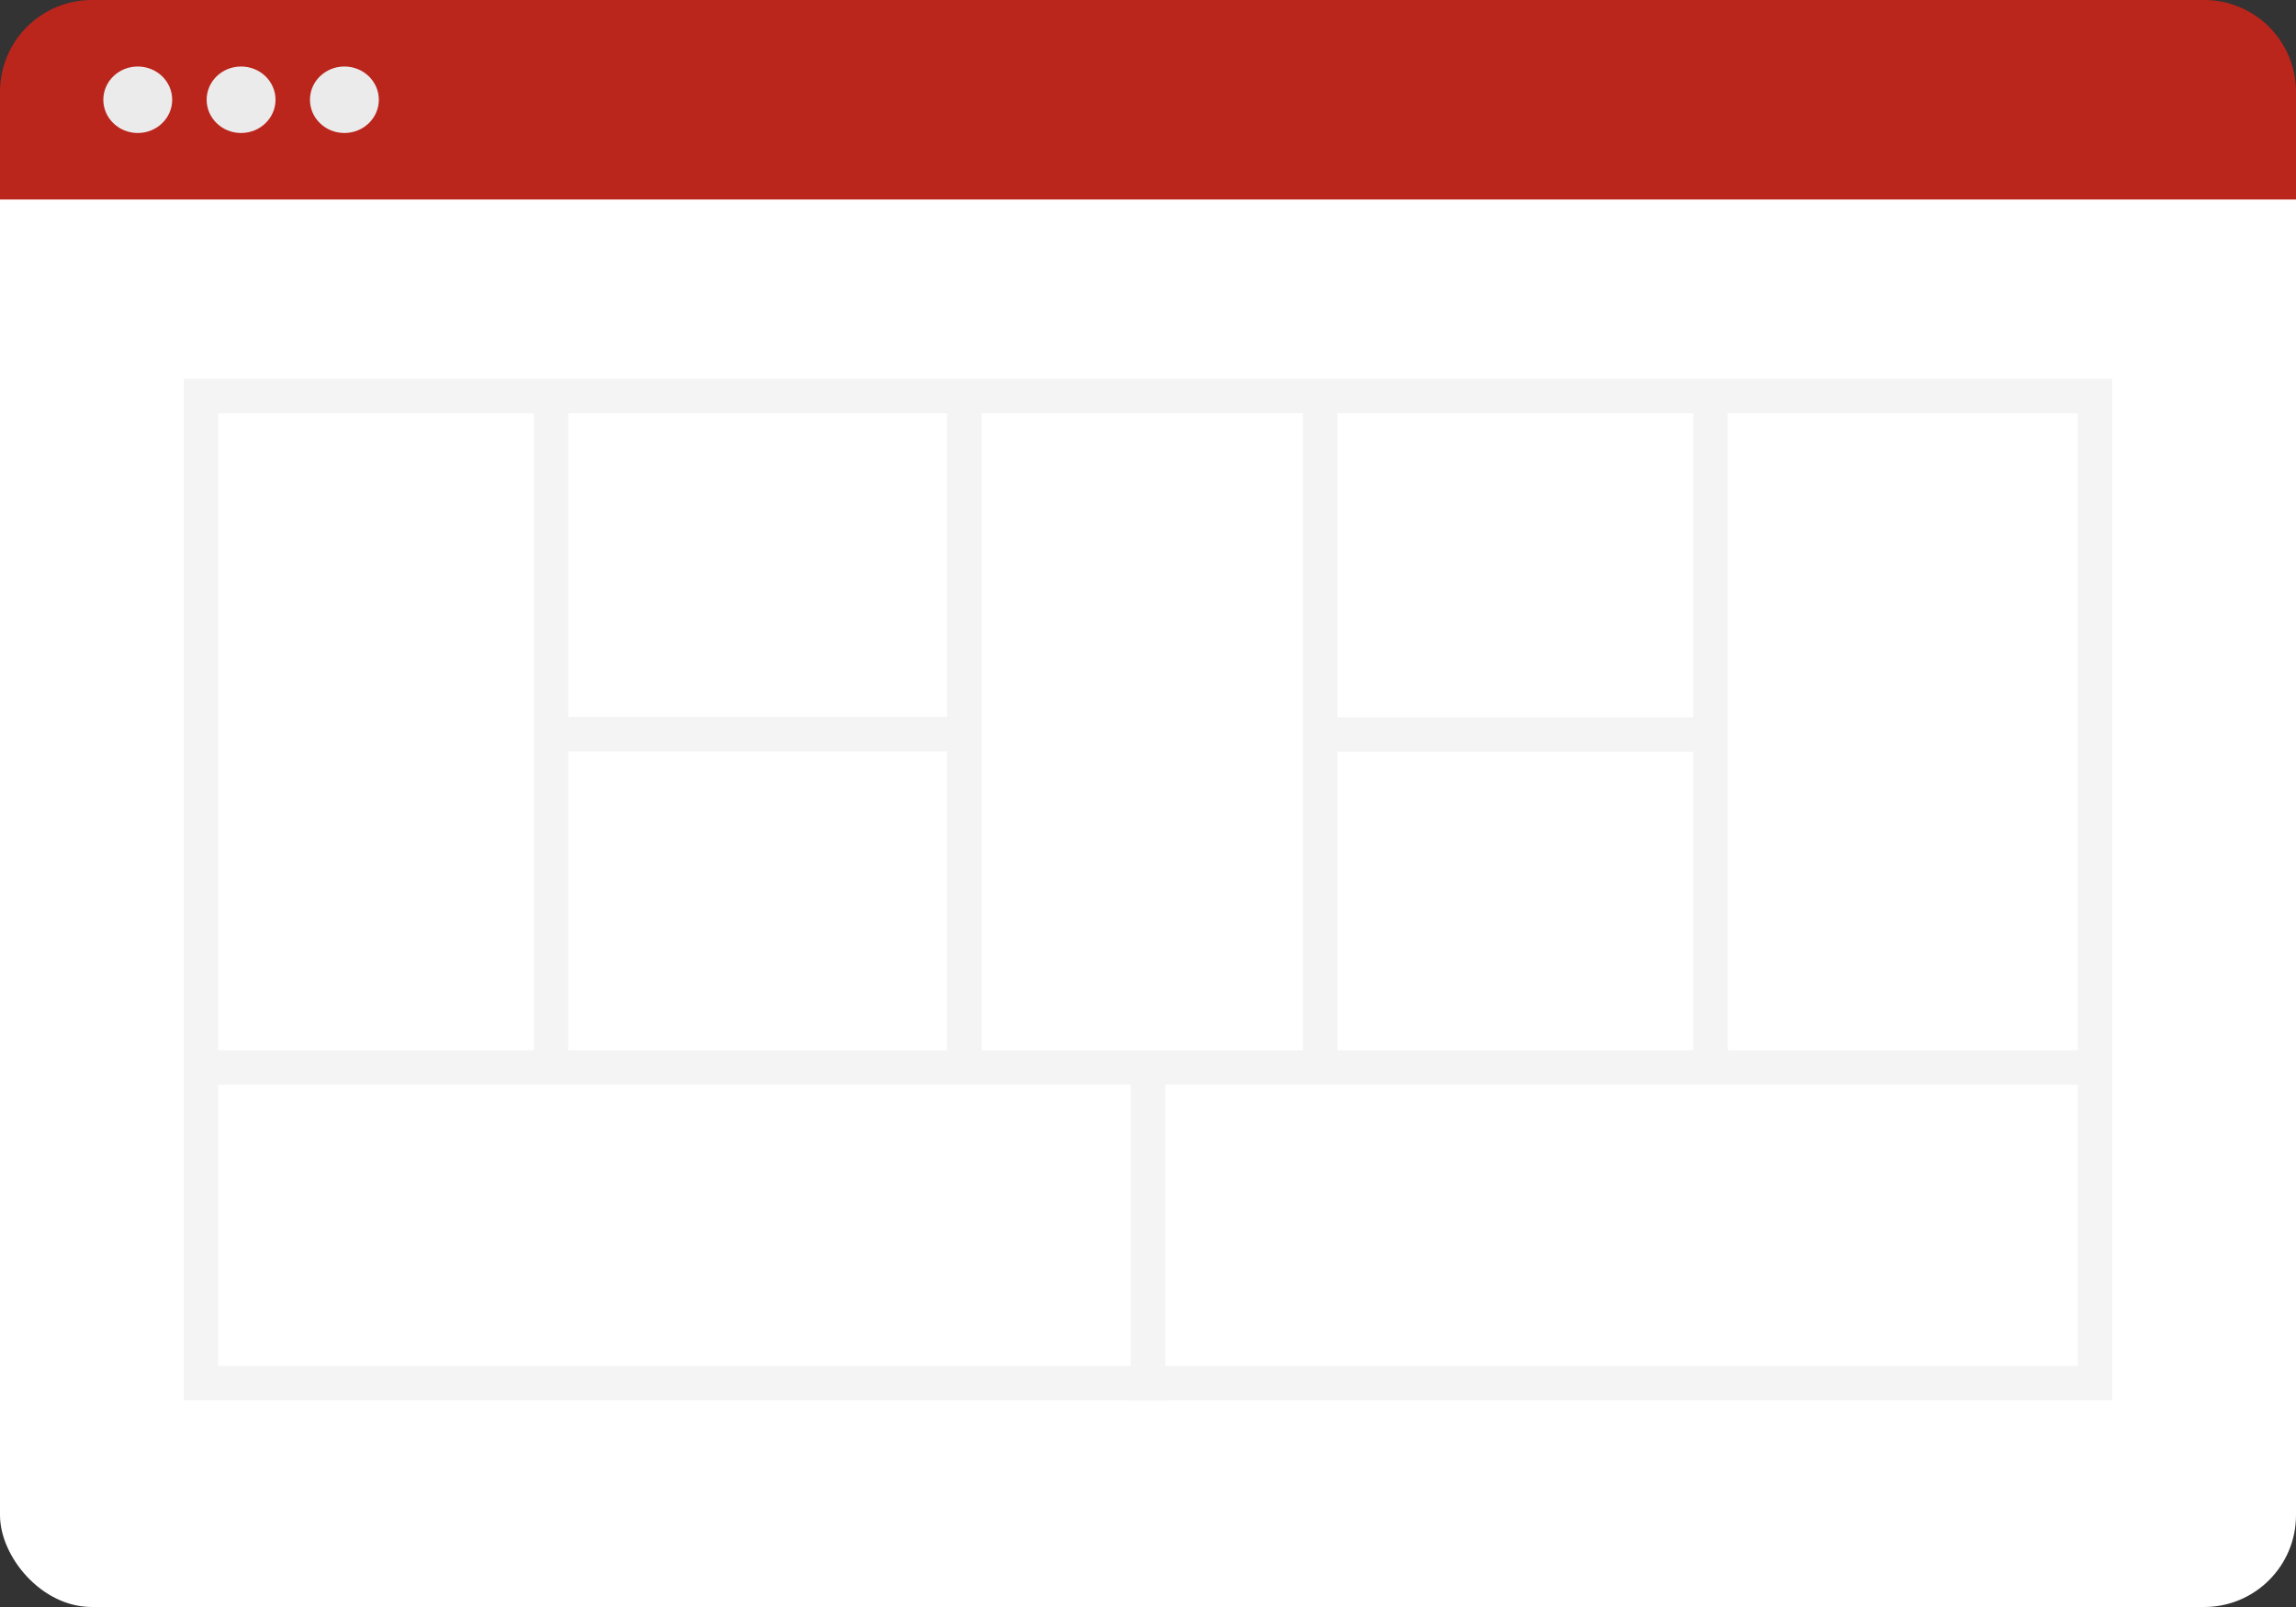 <?xml version="1.0" encoding="UTF-8"?>
<svg width="200px" height="140px" viewBox="0 0 200 140" version="1.1" xmlns="http://www.w3.org/2000/svg" xmlns:xlink="http://www.w3.org/1999/xlink">
    <rect x="0" y="0" width="200" height="140" fill="#333333" stroke="none"/>
    <!-- Generator: Sketch 47.1 (45422) - http://www.bohemiancoding.com/sketch -->
    <title>Group 25</title>
    <desc>Created with Sketch.</desc>
    <defs></defs>
    <g id="Page-1" stroke="none" stroke-width="1" fill="none" fill-rule="evenodd">
        <g id="Convocatoria-ajustes" transform="translate(-465, -14536)">
            <g id="Group-25" transform="translate(465, 14536)">
                <g id="Group-Copy-18">
                    <rect id="Rectangle-3" fill="#FFFFFF" x="0" y="0.966" width="200" height="139.034" rx="8"></rect>
                    <path d="M8,0 L192,0 L192,0 C196.418,-8.11624501e-16 200,3.582 200,8 L200,17.379 L0,17.379 L0,8 L0,8 C-5.41083001e-16,3.582 3.582,8.11624501e-16 8,0 Z" id="Rectangle-4" fill="#BA251C"></path>
                    <ellipse id="Oval" fill="#EBEBEB" cx="12" cy="8.69" rx="3" ry="2.897"></ellipse>
                    <ellipse id="Oval-Copy" fill="#EBEBEB" cx="21" cy="8.69" rx="3" ry="2.897"></ellipse>
                    <ellipse id="Oval-Copy-2" fill="#EBEBEB" cx="30" cy="8.69" rx="3" ry="2.897"></ellipse>
                    <g id="Group" transform="translate(16, 33)" stroke="#F4F4F4" stroke-width="3">
                        <path d="M2.491,60 L164.509,60" id="Line-4" stroke-linecap="square"></path>
                        <path d="M84,61.482 L84,87.518" id="Line-6" stroke-linecap="square"></path>
                        <path d="M99.499,31 L132.528,31" id="Line-7" stroke-linecap="square"></path>
                        <path d="M32.506,30.966 L66.397,30.966" id="Line-7-Copy" stroke-linecap="square"></path>
                        <path d="M32,2.46 L32,59.725" id="Line-5" stroke-linecap="square"></path>
                        <path d="M68,2.46 L68,59.725" id="Line-5-Copy" stroke-linecap="square"></path>
                        <path d="M99,2.46 L99,59.725" id="Line-5-Copy-2" stroke-linecap="square"></path>
                        <path d="M133,2.46 L133,59.725" id="Line-5-Copy-3" stroke-linecap="square"></path>
                        <rect id="Rectangle-6-Copy-3" x="1.5" y="1.5" width="165" height="86"></rect>
                    </g>
                </g>
            </g>
        </g>
    </g>
</svg>